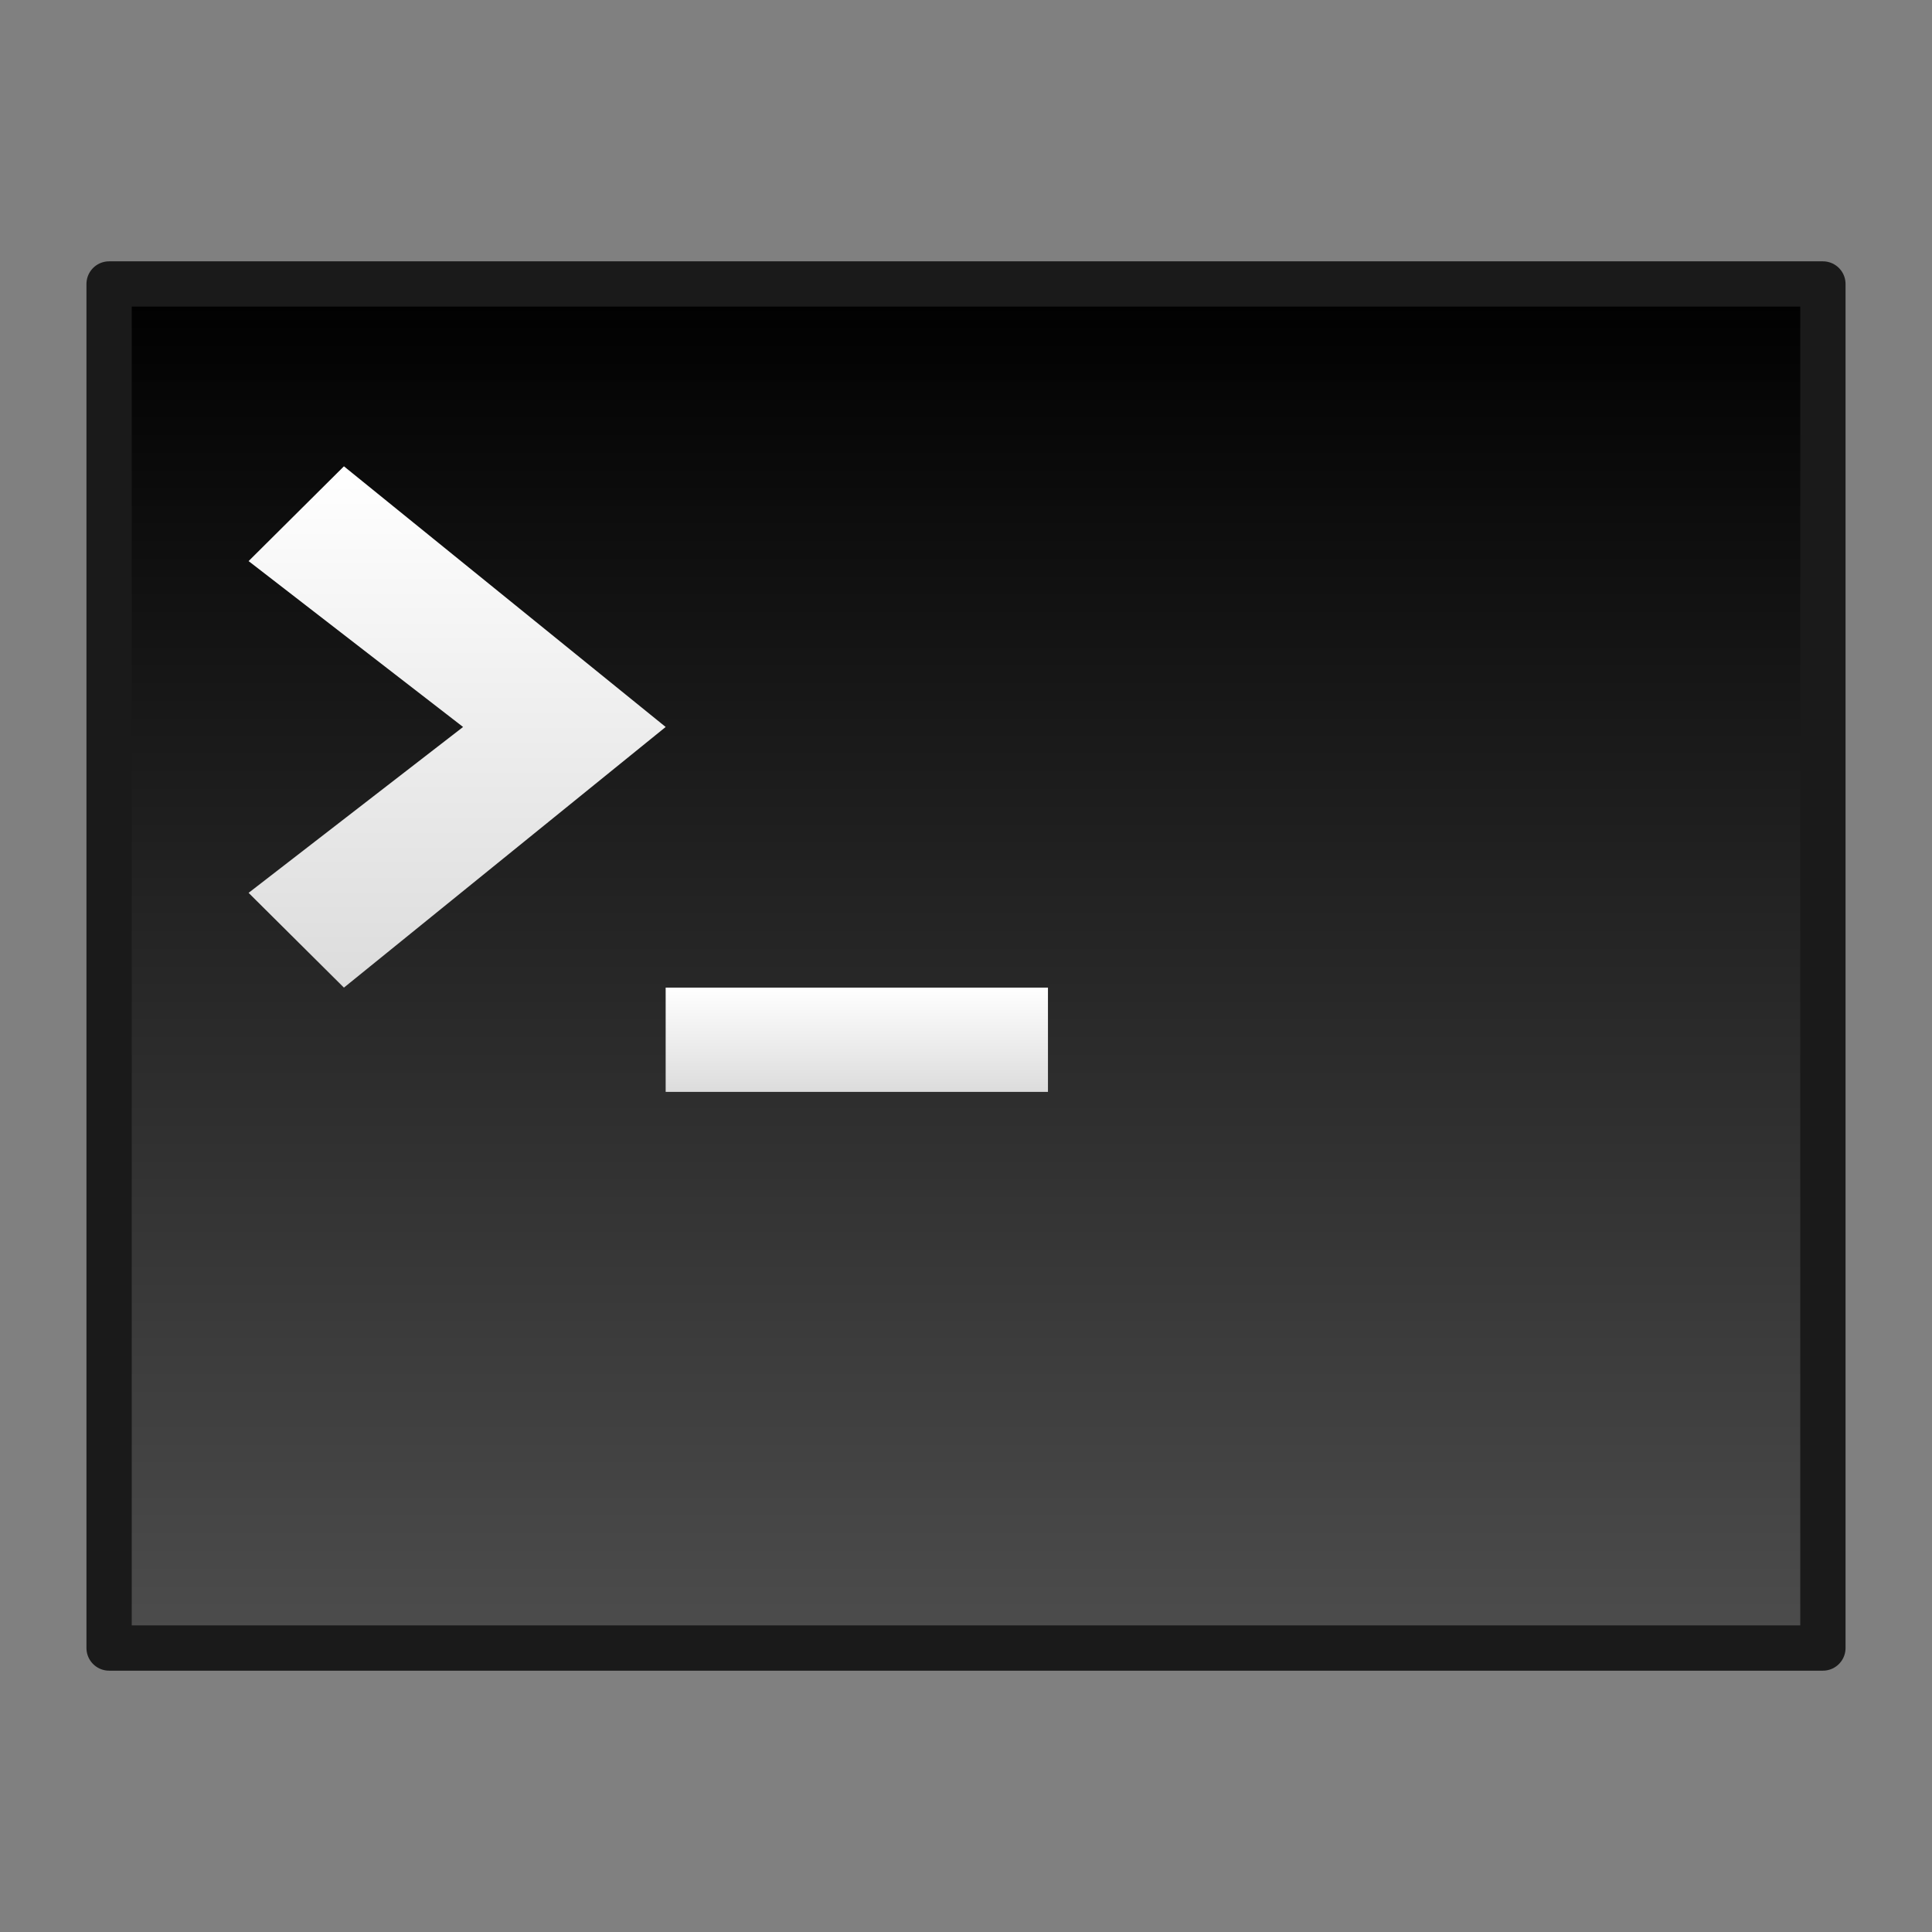 <?xml version="1.0" encoding="UTF-8" standalone="no"?>
<!-- Created with Inkscape (http://www.inkscape.org/) -->

<svg
   xmlns:dc="http://purl.org/dc/elements/1.1/"
   xmlns:cc="http://creativecommons.org/ns#"
   xmlns:rdf="http://www.w3.org/1999/02/22-rdf-syntax-ns#"
   xmlns:svg="http://www.w3.org/2000/svg"
   xmlns="http://www.w3.org/2000/svg"
   xmlns:xlink="http://www.w3.org/1999/xlink"
   xmlns:sodipodi="http://sodipodi.sourceforge.net/DTD/sodipodi-0.dtd"
   xmlns:inkscape="http://www.inkscape.org/namespaces/inkscape"
   id="svg4813"
   width="64"
   height="64"
   version="1.1"
   sodipodi:docname="Etermutilities-terminal.svg"
   inkscape:version="0.92.3 (2405546, 2018-03-11)">
  <rect width="100%" height="100%" fill="#808080" stroke="none"/>
  <sodipodi:namedview
     pagecolor="#ffffff"
     bordercolor="#666666"
     borderopacity="1"
     objecttolerance="10"
     gridtolerance="10"
     guidetolerance="10"
     inkscape:pageopacity="0"
     inkscape:pageshadow="2"
     inkscape:window-width="1366"
     inkscape:window-height="715"
     id="namedview58"
     showgrid="false"
     inkscape:zoom="8.265625"
     inkscape:cx="8.3478261"
     inkscape:cy="32"
     inkscape:window-x="0"
     inkscape:window-y="27"
     inkscape:window-maximized="1"
     inkscape:current-layer="svg4813" />
  <defs
     id="defs4815">
    <linearGradient
       id="linearGradient3680-6">
      <stop
         id="stop3682-4"
         style="stop-color:#dcdcdc"
         offset="0" />
      <stop
         id="stop3684-8"
         style="stop-color:#fff"
         offset="1" />
    </linearGradient>
    <linearGradient
       id="linearGradient5060-6-6-5">
      <stop
         id="stop5062-3-0-3"
         offset="0" />
      <stop
         id="stop5064-1-4-9"
         style="stop-opacity:0"
         offset="1" />
    </linearGradient>
    <linearGradient
       id="linearGradient3652"
       x1="16.143"
       x2="16.143"
       y1="4"
       y2="44"
       gradientTransform="matrix(1.205 0 0 .949 3.075 12.229)"
       gradientUnits="userSpaceOnUse">
      <stop
         id="stop2225-6-4-7-2"
         style="stop-color:#fff"
         offset="0" />
      <stop
         id="stop2229-2-5-5-8"
         style="stop-color:#fff;stop-opacity:0"
         offset="1" />
    </linearGradient>
    <linearGradient
       id="linearGradient3655"
       x1="16.626"
       x2="20.055"
       y1="15.298"
       y2="24.628"
       gradientTransform="matrix(1.263,0,0,1.34,-58.302,3.003)"
       gradientUnits="userSpaceOnUse">
      <stop
         id="stop2687-1-9-0-2"
         style="stop-color:#fff"
         offset="0" />
      <stop
         id="stop2689-5-4-3-1"
         style="stop-color:#fff;stop-opacity:0"
         offset="1" />
    </linearGradient>
    <linearGradient
       id="linearGradient3658"
       x1="16"
       x2="16"
       y1="27.045"
       y2="16"
       gradientTransform="matrix(1.371,0,0,1.364,-1.714,-0.818)"
       gradientUnits="userSpaceOnUse"
       xlink:href="#linearGradient3680-6" />
    <linearGradient
       id="linearGradient3662"
       x1="20"
       x2="20"
       y1="28"
       y2="26"
       gradientTransform="matrix(1.375,0,0,1.5,-0.75,-3)"
       gradientUnits="userSpaceOnUse"
       xlink:href="#linearGradient3680-6" />
    <linearGradient
       id="linearGradient3666"
       x1="12.579"
       x2="12.213"
       y1="2.917"
       y2="47.279"
       gradientTransform="matrix(1.266,0,0,1.204,-78.373,7.317)"
       gradientUnits="userSpaceOnUse">
      <stop
         id="stop2240-1-6-7-0"
         style="stop-color:#fff"
         offset="0" />
      <stop
         id="stop2242-7-3-7-2"
         style="stop-color:#fff;stop-opacity:0"
         offset="1" />
    </linearGradient>
    <linearGradient
       id="linearGradient3669"
       x1="23.071"
       x2="23.071"
       y1="36.047"
       y2="33.296"
       gradientTransform="matrix(1.296,0,0,1.338,-39.097,8.299)"
       gradientUnits="userSpaceOnUse">
      <stop
         id="stop2225-6-4-7"
         style="stop-color:#fff"
         offset="0" />
      <stop
         id="stop2229-2-5-5"
         style="stop-color:#fff;stop-opacity:0"
         offset="1" />
    </linearGradient>
    <radialGradient
       id="radialGradient3672"
       cx="7.496"
       cy="8.45"
       r="20"
       gradientTransform="matrix(0,2.3,-3.868,-9.7048e-8,-15.319,-1.158)"
       gradientUnits="userSpaceOnUse">
      <stop
         id="stop3790-0-0"
         style="stop-color:#505050"
         offset="0" />
      <stop
         id="stop3792-0-2"
         style="stop-color:#141414"
         offset="1" />
    </radialGradient>
    <linearGradient
       id="linearGradient3674"
       x1="16.143"
       x2="16.143"
       y1="4"
       y2="44"
       gradientTransform="matrix(1.256,0,0,1,-78.156,10.998)"
       gradientUnits="userSpaceOnUse">
      <stop
         id="stop3796-3-0"
         style="stop-color:#323232"
         offset="0" />
      <stop
         id="stop3798-8-6"
         offset="1" />
    </linearGradient>
    <linearGradient
       id="linearGradient3677"
       x1="24"
       x2="24"
       y1="7.96"
       y2="43.865"
       gradientTransform="matrix(1.178,0,0,1.19,3.733,4.069)"
       gradientUnits="userSpaceOnUse">
      <stop
         id="stop4324-9-7"
         style="stop-color:#f0f0f0"
         offset="0" />
      <stop
         id="stop2860-4-4"
         style="stop-color:#d7d7d8"
         offset=".086" />
      <stop
         id="stop2862-5-9"
         style="stop-color:#b2b2b3"
         offset=".922" />
      <stop
         id="stop4326-1-1"
         style="stop-color:#979798"
         offset="1" />
    </linearGradient>
    <linearGradient
       id="linearGradient3679"
       x1="10.014"
       x2="10.014"
       y1="44.96"
       y2="2.877"
       gradientTransform="matrix(1.255,0,0,1.196,-78.128,6.269)"
       gradientUnits="userSpaceOnUse">
      <stop
         id="stop4334-7-6"
         style="stop-color:#595959"
         offset="0" />
      <stop
         id="stop4336-8-0"
         style="stop-color:#b3b3b3"
         offset="1" />
    </linearGradient>
    <radialGradient
       id="radialGradient3682"
       cx="605.71"
       cy="486.65"
       r="117.14"
       gradientTransform="matrix(-.087 0 0 .033 63.59 42.589)"
       gradientUnits="userSpaceOnUse"
       xlink:href="#linearGradient5060-6-6-5" />
    <radialGradient
       id="radialGradient3685"
       cx="605.71"
       cy="486.65"
       r="117.14"
       gradientTransform="matrix(.087 0 0 .033 .41 42.589)"
       gradientUnits="userSpaceOnUse"
       xlink:href="#linearGradient5060-6-6-5" />
    <linearGradient
       id="linearGradient3688"
       x1="302.86"
       x2="302.86"
       y1="366.65"
       y2="609.51"
       gradientTransform="matrix(0.087,0,0,0.033,0.393,42.589)"
       gradientUnits="userSpaceOnUse">
      <stop
         id="stop5050-5-6-4"
         style="stop-opacity:0"
         offset="0" />
      <stop
         id="stop5056-9-0-1"
         offset=".5" />
      <stop
         id="stop5052-6-9-5"
         style="stop-opacity:0"
         offset="1" />
    </linearGradient>
    <linearGradient
       id="linearGradient3658-3"
       x1="16"
       x2="16"
       y1="27.045"
       y2="16"
       gradientTransform="matrix(1.579,0,0,1.57,-7.554,-9.672)"
       gradientUnits="userSpaceOnUse"
       xlink:href="#linearGradient3680-6" />
    <linearGradient
       id="linearGradient3662-5"
       x1="20"
       x2="20"
       y1="28"
       y2="26"
       gradientTransform="matrix(1.583,0,0,1.727,-6.444,-12.183)"
       gradientUnits="userSpaceOnUse"
       xlink:href="#linearGradient3680-6" />
    <linearGradient
       inkscape:collect="always"
       xlink:href="#linearGradient872"
       id="linearGradient874"
       x1="-72.5"
       y1="15.5"
       x2="-72.5"
       y2="54.5"
       gradientUnits="userSpaceOnUse"
       gradientTransform="matrix(1.159,0,0,1.159,87.613,-8.551)" />
    <linearGradient
       inkscape:collect="always"
       id="linearGradient872">
      <stop
         style="stop-color:#000000;stop-opacity:1"
         offset="0"
         id="stop868" />
      <stop
         style="stop-color:#4d4d4d;stop-opacity:1"
         offset="1"
         id="stop870" />
    </linearGradient>
  </defs>
  <rect
     id="rect1314-3-3"
     x="3.614"
     y="9.407"
     width="56.772"
     height="45.186"
     rx="0"
     ry="0"
     style="color:#000000;fill:url(#linearGradient874);fill-opacity:1;stroke:#1a1a1a;stroke-width:1.5;stroke-linecap:round;stroke-linejoin:round;stroke-miterlimit:4;stroke-dasharray:none;stroke-opacity:1" />
  <path
     id="path3651-2"
     d="M 34.715,36.17 V 32.716 H 22.051 v 3.454 z"
     style="fill:url(#linearGradient3662-5);stroke-width:1"
     inkscape:connector-curvature="0" />
  <path
     id="path3653-7"
     d="M 11.393,32.716 8.235,29.577 15.34,24.082 8.235,18.587 11.393,15.447 22.051,24.082 Z"
     style="fill:url(#linearGradient3658-3);stroke-width:1"
     inkscape:connector-curvature="0" />
</svg>
